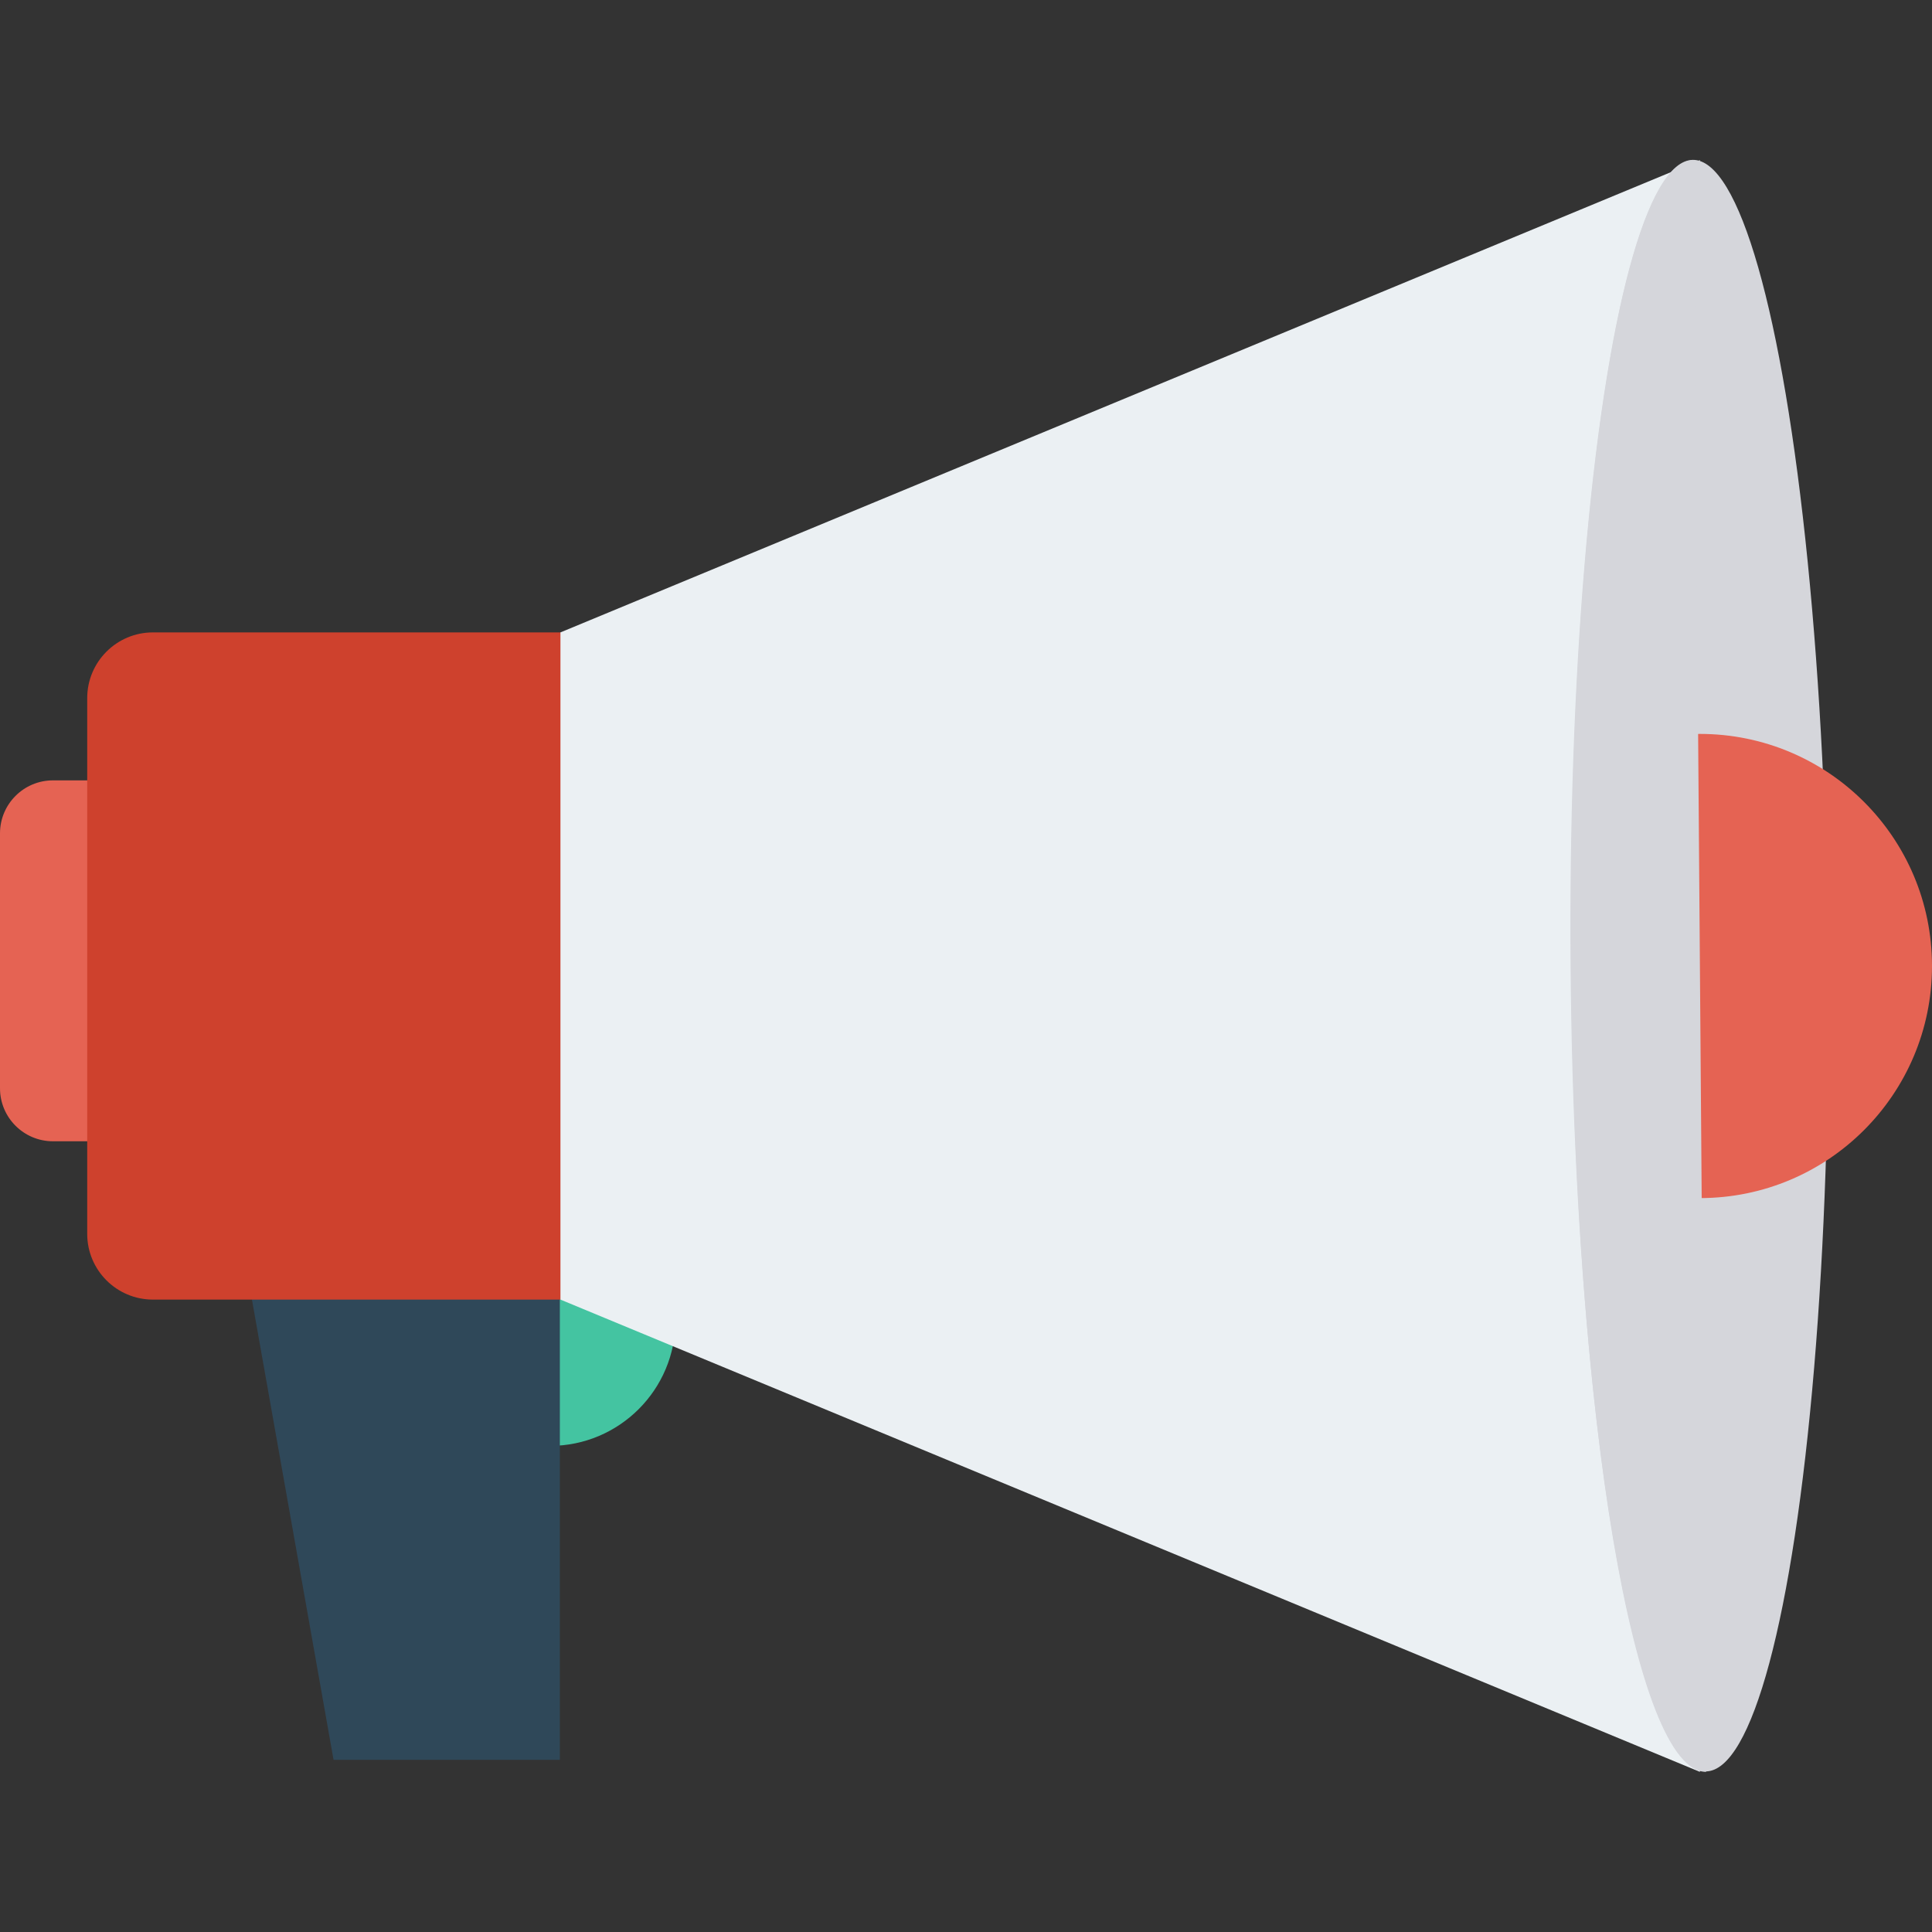 <?xml version="1.0" encoding="iso-8859-1"?>
<!-- Generator: Adobe Illustrator 19.0.0, SVG Export Plug-In . SVG Version: 6.00 Build 0)  -->
<svg version="1.1" id="Capa_1" xmlns="http://www.w3.org/2000/svg" xmlns:xlink="http://www.w3.org/1999/xlink" x="0px" y="0px"
	 viewBox="0 0 468.293 468.293" style="enable-background:new 0 0 468.293 468.293;" xml:space="preserve">
<rect x="0" y="0" width="468.293" height="468.293" fill="#333333" stroke="none"/>
<path style="fill:#E56353;" d="M42.277,189.151H12.846C5.751,189.151,0,194.902,0,201.997v61.789
	c0,7.095,5.751,12.846,12.846,12.846h29.431V189.151z"/>
<circle style="fill:#44C4A1;" cx="133.301" cy="320.031" r="30.433"/>
<polygon style="fill:#2F4859;" points="55.553,283.892 80.848,426.554 135.701,426.554 135.701,283.892 "/>
<path style="fill:#CE412D;" d="M21.138,169.222v129.849c0,8.801,7.134,15.935,15.935,15.935h132.142V153.287H37.073
	C28.273,153.287,21.138,160.421,21.138,169.222z"/>
<polygon style="fill:#EBF0F3;" points="412.036,38.814 412.036,429.478 135.845,315.006 135.845,153.287 "/>
<ellipse transform="matrix(-0.008 -1 1 -0.008 181.058 647.967)" style="fill:#D5D6DB;" cx="412.034" cy="234.147" rx="195.309" ry="31.219"/>
<path style="fill:#E56353;" d="M412.036,177.891c-4.485,0-8.826,0.579-13.008,1.573v109.368c4.182,0.991,8.523,1.57,13.008,1.57
	c31.07,0,56.257-25.186,56.257-56.256S443.106,177.891,412.036,177.891z"/>
<path style="fill:#D5D6DB;" d="M410.535,38.82c-17.242,0.132-30.563,85.54-29.718,195.566
	c0.845,110.026,15.478,195.219,32.72,195.086"/>
<g>
</g>
<g>
</g>
<g>
</g>
<g>
</g>
<g>
</g>
<g>
</g>
<g>
</g>
<g>
</g>
<g>
</g>
<g>
</g>
<g>
</g>
<g>
</g>
<g>
</g>
<g>
</g>
<g>
</g>
</svg>
